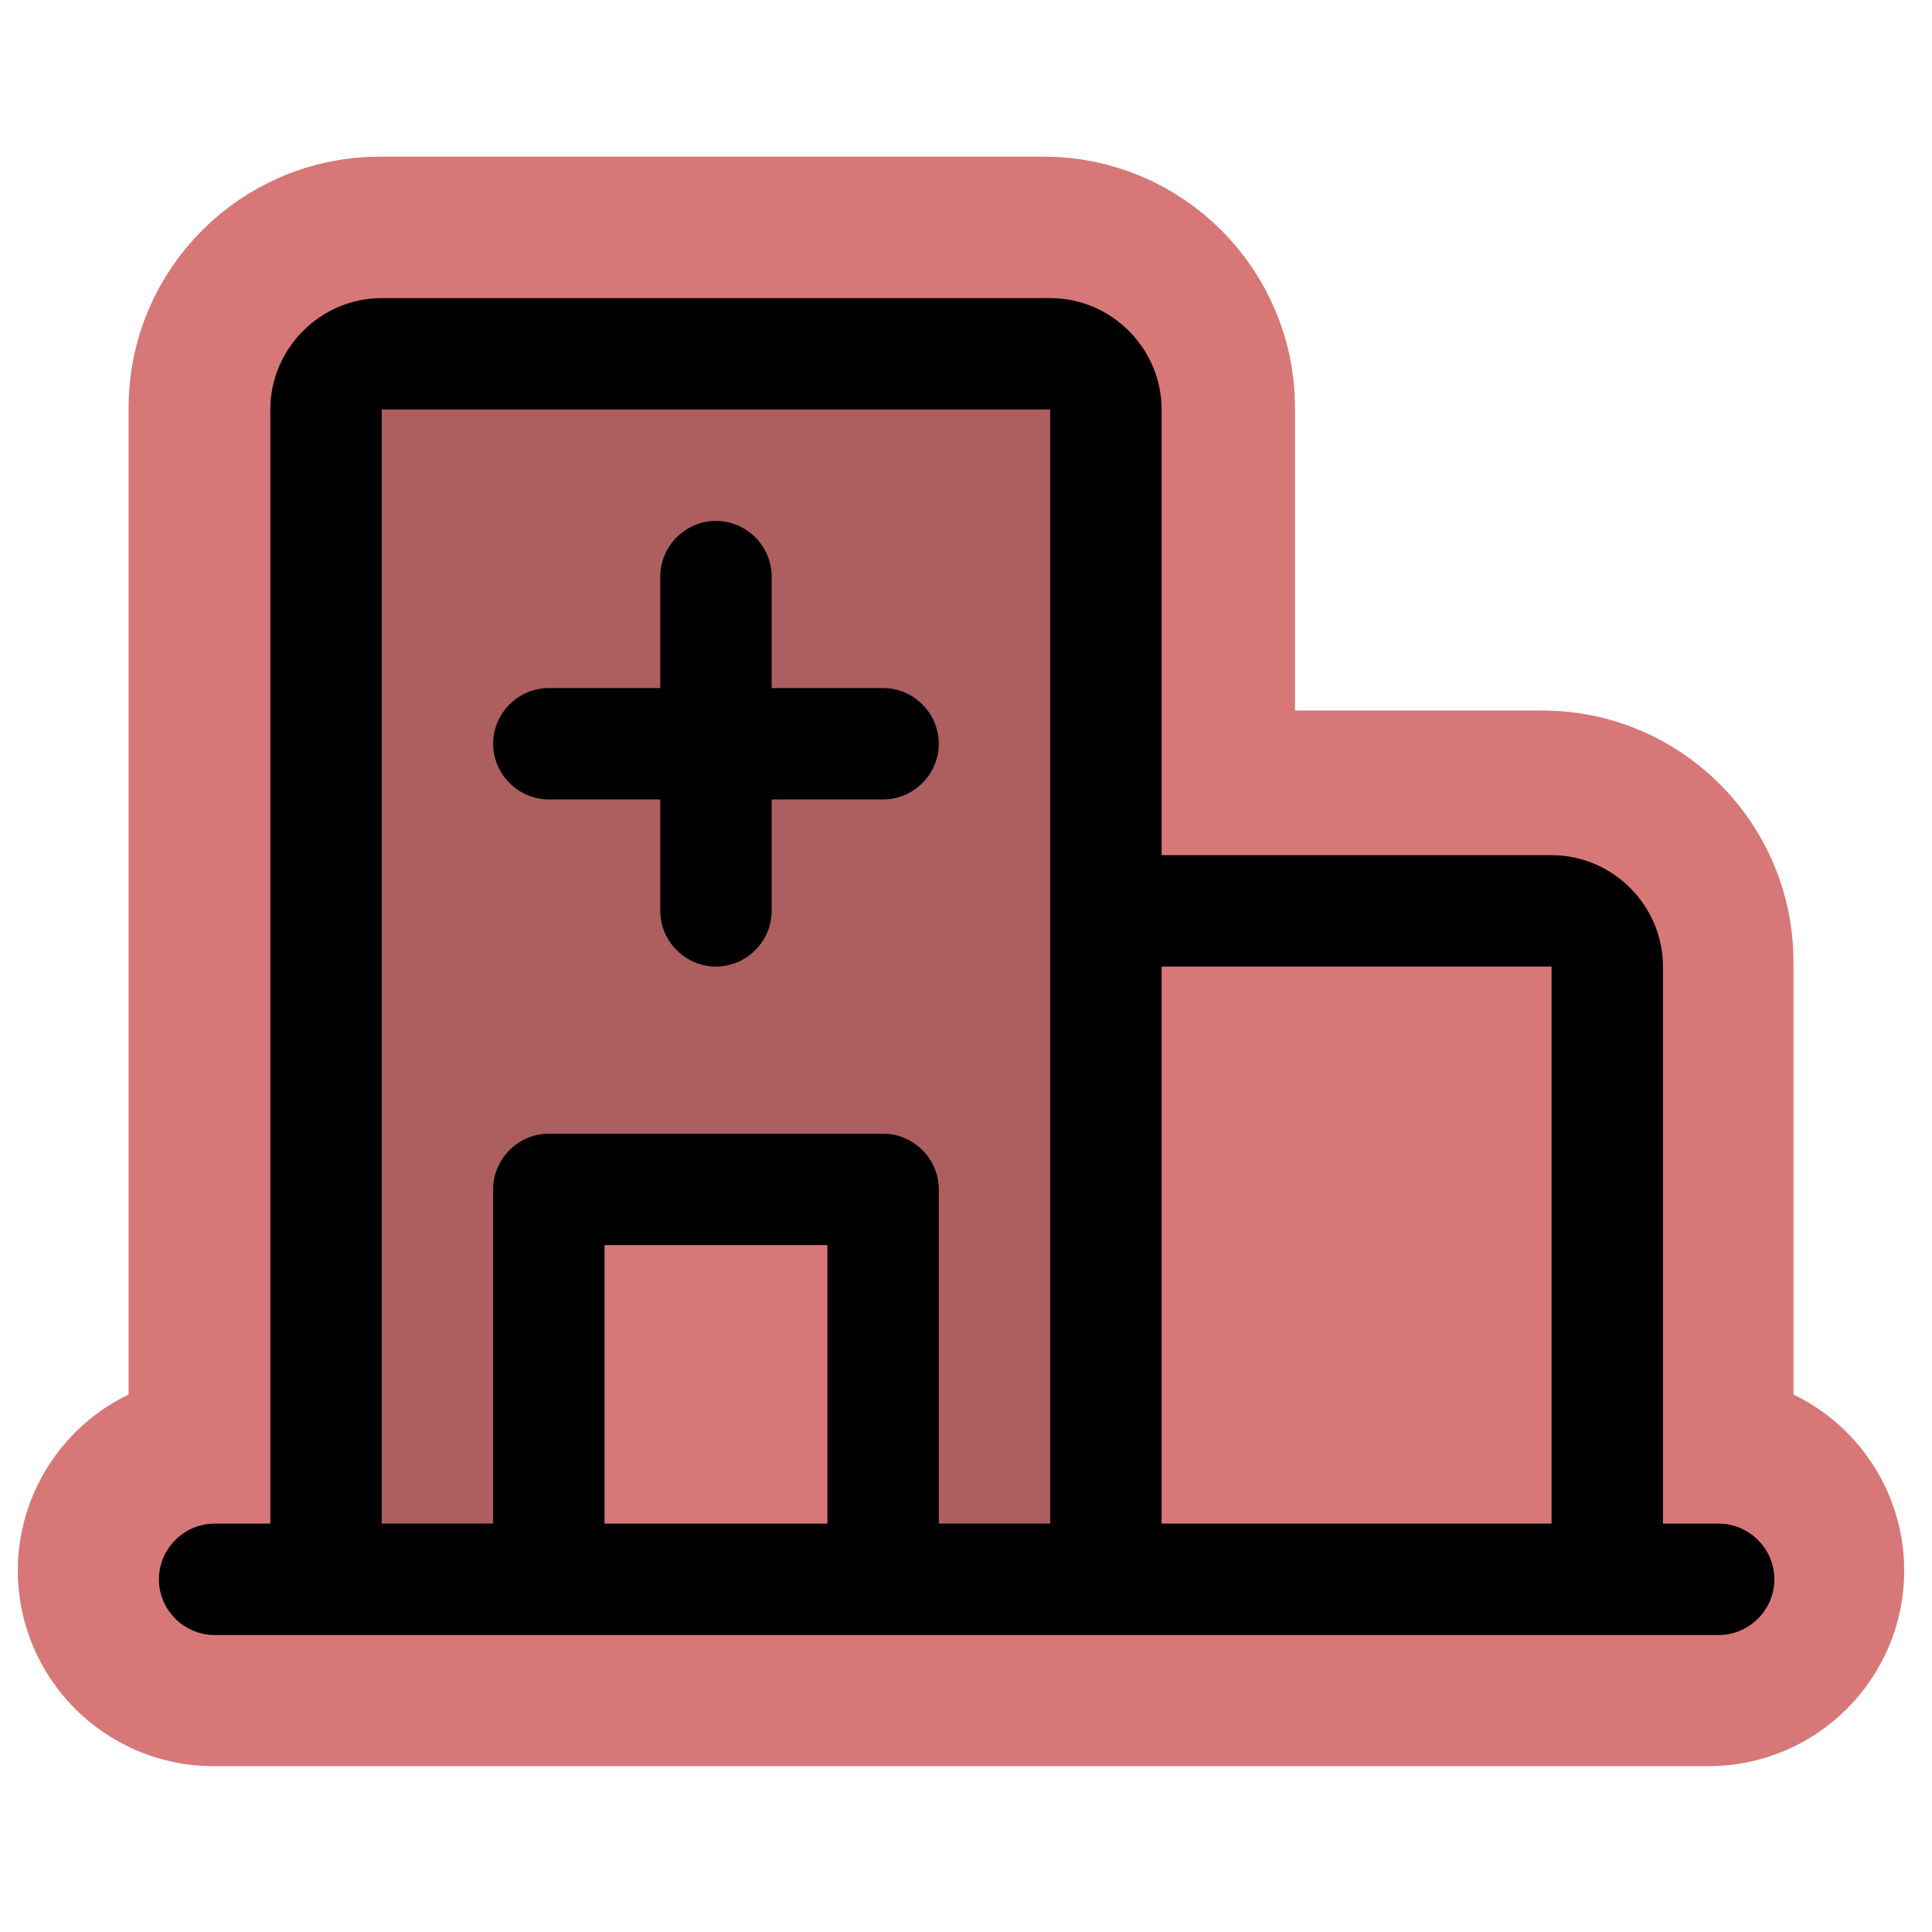 <?xml version="1.0" encoding="UTF-8" standalone="no"?>
<!DOCTYPE svg PUBLIC "-//W3C//DTD SVG 1.1//EN" "http://www.w3.org/Graphics/SVG/1.1/DTD/svg11.dtd">
<svg width="100%" height="100%" viewBox="0 0 24 24" version="1.1" xmlns="http://www.w3.org/2000/svg" xmlns:xlink="http://www.w3.org/1999/xlink" xml:space="preserve" xmlns:serif="http://www.serif.com/" style="fill-rule:evenodd;clip-rule:evenodd;stroke-linejoin:round;stroke-miterlimit:2;">
    <g transform="matrix(0.086,0,0,0.086,-0.102,0.935)">
        <path d="M248,208C252.389,208 256,211.611 256,216C256,220.389 252.389,224 248,224L32,224C27.611,224 24,220.389 24,216C24,211.611 27.611,208 32,208L40,208L40,48C40,39.223 47.223,32 56,32L152,32C160.777,32 168,39.223 168,48L168,112L224,112C232.777,112 240,119.223 240,128L240,208L248,208Z" style="fill:rgb(216,119,120);stroke:rgb(216,119,120);stroke-width:40.49px;"/>
    </g>
    <g transform="matrix(0.692,0,0,0.692,-0.102,0.935)">
        <g transform="matrix(0.125,0,0,0.125,0,0)">
            <path d="M160,48L160,216L128,216L128,160L80,160L80,216L48,216L48,48C48,43.611 51.611,40 56,40L152,40C156.389,40 160,43.611 160,48Z" style="fill-opacity:0.2;fill-rule:nonzero;"/>
        </g>
        <g transform="matrix(0.125,0,0,0.125,0,0)">
            <path d="M248,208L240,208L240,128C240,119.223 232.777,112 224,112L168,112L168,48C168,39.223 160.777,32 152,32L56,32C47.223,32 40,39.223 40,48L40,208L32,208C27.611,208 24,211.611 24,216C24,220.389 27.611,224 32,224L248,224C252.389,224 256,220.389 256,216C256,211.611 252.389,208 248,208ZM224,128L224,208L168,208L168,128L224,128ZM56,48L152,48L152,208L136,208L136,160C136,155.611 132.389,152 128,152L80,152C75.611,152 72,155.611 72,160L72,208L56,208L56,48ZM120,208L88,208L88,168L120,168L120,208ZM72,96C72,91.611 75.611,88 80,88L96,88L96,72C96,67.611 99.611,64 104,64C108.389,64 112,67.611 112,72L112,88L128,88C132.389,88 136,91.611 136,96C136,100.389 132.389,104 128,104L112,104L112,120C112,124.389 108.389,128 104,128C99.611,128 96,124.389 96,120L96,104L80,104C75.611,104 72,100.389 72,96Z" style="fill-rule:nonzero;"/>
        </g>
    </g>
</svg>

